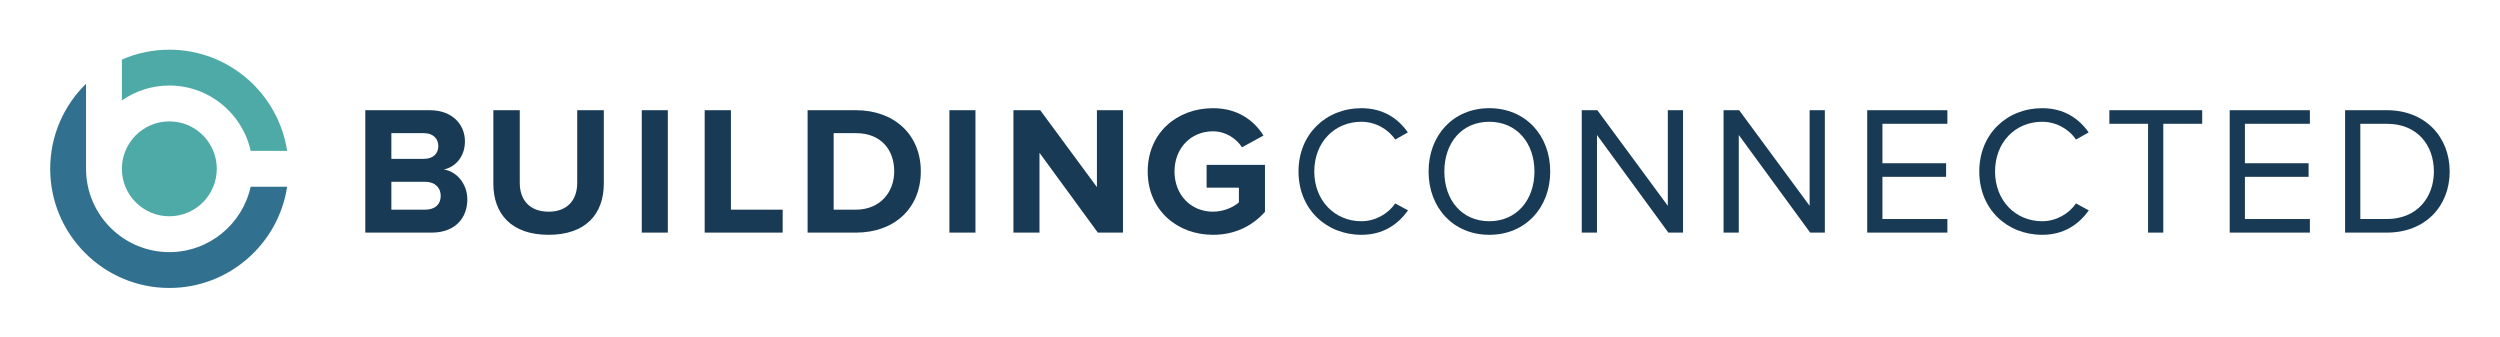 <svg class="bc-logo" width="312px" height="42px" viewBox="0 0 312 42" version="1.1" xmlns="http://www.w3.org/2000/svg" xmlns:xlink="http://www.w3.org/1999/xlink" xmlns:sketch="http://www.bohemiancoding.com/sketch/ns">
  <g id="Page-1" stroke="none" stroke-width="1" fill="none" fill-rule="evenodd" sketch:type="MSPage">
    <g id="Artboard-1" sketch:type="MSArtboardGroup">
      <g id="Logo" sketch:type="MSLayerGroup" transform="translate(6, 6)">
				<path d="M21.054,15.069 C21.054,11.799 18.403,9.148 15.133,9.148 C11.863,9.148 9.212,11.799 9.212,15.069 C9.212,18.339 11.863,20.99 15.133,20.99 C18.403,20.99 21.054,18.339 21.054,15.069" id="Fill-1" fill="#4DAAA7" sketch:type="MSShapeGroup"></path>
				<path d="M25.283,12.832 L29.833,12.832 C28.751,5.691 22.572,0.201 15.133,0.201 C13.029,0.201 11.027,0.642 9.212,1.434 L9.212,6.532 C10.894,5.362 12.934,4.674 15.133,4.674 C20.097,4.674 24.257,8.172 25.283,12.832" id="Fill-2" fill="#4DAAA7" sketch:type="MSShapeGroup"></path>
				<path d="M25.283,17.305 C24.257,21.966 20.097,25.464 15.133,25.464 C9.401,25.464 4.738,20.8 4.738,15.069 L4.738,4.452 C1.981,7.152 0.264,10.913 0.264,15.069 C0.264,23.267 6.935,29.938 15.133,29.938 C22.572,29.938 28.751,24.447 29.833,17.305 L25.283,17.305" id="Fill-3" fill="#31708F" sketch:type="MSShapeGroup"></path>
				<path d="M39.59,23.029 L39.59,7.754 L47.627,7.754 C50.536,7.754 52.024,9.609 52.024,11.647 C52.024,13.548 50.833,14.854 49.391,15.151 C51.039,15.403 52.322,16.983 52.322,18.883 C52.322,21.197 50.811,23.029 47.879,23.029 L39.59,23.029 L39.59,23.029 Z M48.703,12.219 C48.703,11.281 48.017,10.617 46.918,10.617 L42.842,10.617 L42.842,13.823 L46.918,13.823 C48.017,13.823 48.703,13.205 48.703,12.219 L48.703,12.219 Z M49.002,18.426 C49.002,17.464 48.315,16.686 47.055,16.686 L42.842,16.686 L42.842,20.166 L47.055,20.166 C48.269,20.166 49.002,19.524 49.002,18.426 L49.002,18.426 Z" id="Fill-4" fill="#193A54" sketch:type="MSShapeGroup"></path>
				<path d="M55.57,16.914 L55.57,7.754 L58.867,7.754 L58.867,16.823 C58.867,18.953 60.104,20.418 62.463,20.418 C64.821,20.418 66.036,18.953 66.036,16.823 L66.036,7.754 L69.356,7.754 L69.356,16.914 C69.356,20.693 67.112,23.304 62.463,23.304 C57.814,23.304 55.57,20.693 55.57,16.914" id="Fill-5" fill="#193A54" sketch:type="MSShapeGroup"></path>
				<path d="M74.092,7.754 L77.344,7.754 L77.344,23.029 L74.092,23.029 L74.092,7.754 Z" id="Fill-6" fill="#193A54" sketch:type="MSShapeGroup"></path>
				<path d="M81.944,23.029 L81.944,7.754 L85.219,7.754 L85.219,20.166 L91.677,20.166 L91.677,23.029 L81.944,23.029" id="Fill-7" fill="#193A54" sketch:type="MSShapeGroup"></path>
				<path d="M94.788,23.029 L94.788,7.754 L100.811,7.754 C105.598,7.754 108.917,10.8 108.917,15.38 C108.917,20.006 105.598,23.029 100.834,23.029 L94.788,23.029 L94.788,23.029 Z M105.598,15.38 C105.598,12.701 103.948,10.617 100.834,10.617 L98.041,10.617 L98.041,20.166 L100.811,20.166 C103.834,20.166 105.598,17.991 105.598,15.38 L105.598,15.38 Z" id="Fill-8" fill="#193A54" sketch:type="MSShapeGroup"></path>
				<path d="M112.486,7.754 L115.738,7.754 L115.738,23.029 L112.486,23.029 L112.486,7.754 Z" id="Fill-9" fill="#193A54" sketch:type="MSShapeGroup"></path>
				<path d="M131.01,23.029 L123.728,13.067 L123.728,23.029 L120.476,23.029 L120.476,7.754 L123.819,7.754 L130.896,17.349 L130.896,7.754 L134.147,7.754 L134.147,23.029 L131.01,23.029" id="Fill-10" fill="#193A54" sketch:type="MSShapeGroup"></path>
				<path d="M137.234,15.403 C137.234,10.571 140.898,7.502 145.386,7.502 C148.547,7.502 150.539,9.105 151.685,10.914 L149.004,12.381 C148.296,11.304 146.99,10.388 145.386,10.388 C142.592,10.388 140.578,12.517 140.578,15.403 C140.578,18.288 142.592,20.418 145.386,20.418 C146.738,20.418 147.997,19.822 148.615,19.251 L148.615,17.417 L144.586,17.417 L144.586,14.578 L151.867,14.578 L151.867,20.441 C150.31,22.182 148.135,23.304 145.386,23.304 C140.898,23.304 137.234,20.212 137.234,15.403" id="Fill-11" fill="#193A54" sketch:type="MSShapeGroup"></path>
				<path d="M156.054,15.403 C156.054,10.708 159.512,7.502 163.908,7.502 C166.611,7.502 168.489,8.784 169.702,10.525 L168.122,11.418 C167.252,10.113 165.648,9.197 163.908,9.197 C160.565,9.197 158.023,11.739 158.023,15.403 C158.023,19.022 160.565,21.609 163.908,21.609 C165.648,21.609 167.252,20.67 168.122,19.388 L169.725,20.258 C168.442,22.022 166.611,23.304 163.908,23.304 C159.512,23.304 156.054,20.098 156.054,15.403" id="Fill-12" fill="#193A54" sketch:type="MSShapeGroup"></path>
				<path d="M172.286,15.403 C172.286,10.892 175.354,7.502 179.866,7.502 C184.377,7.502 187.468,10.892 187.468,15.403 C187.468,19.914 184.377,23.304 179.866,23.304 C175.354,23.304 172.286,19.914 172.286,15.403 L172.286,15.403 Z M185.499,15.403 C185.499,11.83 183.277,9.197 179.866,9.197 C176.431,9.197 174.255,11.83 174.255,15.403 C174.255,18.953 176.431,21.609 179.866,21.609 C183.277,21.609 185.499,18.953 185.499,15.403 L185.499,15.403 Z" id="Fill-13" fill="#193A54" sketch:type="MSShapeGroup"></path>
				<path d="M202.212,23.029 L193.303,10.846 L193.303,23.029 L191.402,23.029 L191.402,7.754 L193.349,7.754 L202.143,19.686 L202.143,7.754 L204.043,7.754 L204.043,23.029 L202.212,23.029" id="Fill-14" fill="#193A54" sketch:type="MSShapeGroup"></path>
				<path d="M219.909,23.029 L211.001,10.846 L211.001,23.029 L209.1,23.029 L209.1,7.754 L211.047,7.754 L219.841,19.686 L219.841,7.754 L221.741,7.754 L221.741,23.029 L219.909,23.029" id="Fill-15" fill="#193A54" sketch:type="MSShapeGroup"></path>
				<path d="M227.027,23.029 L227.027,7.754 L237.034,7.754 L237.034,9.449 L228.928,9.449 L228.928,14.372 L236.874,14.372 L236.874,16.067 L228.928,16.067 L228.928,21.334 L237.034,21.334 L237.034,23.029 L227.027,23.029" id="Fill-16" fill="#193A54" sketch:type="MSShapeGroup"></path>
				<path d="M241.014,15.403 C241.014,10.708 244.472,7.502 248.869,7.502 C251.571,7.502 253.449,8.784 254.663,10.525 L253.082,11.418 C252.213,10.113 250.61,9.197 248.869,9.197 C245.526,9.197 242.983,11.739 242.983,15.403 C242.983,19.022 245.526,21.609 248.869,21.609 C250.61,21.609 252.213,20.67 253.082,19.388 L254.686,20.258 C253.404,22.022 251.571,23.304 248.869,23.304 C244.472,23.304 241.014,20.098 241.014,15.403" id="Fill-17" fill="#193A54" sketch:type="MSShapeGroup"></path>
				<path d="M262.079,23.029 L262.079,9.449 L257.248,9.449 L257.248,7.754 L268.834,7.754 L268.834,9.449 L263.979,9.449 L263.979,23.029 L262.079,23.029" id="Fill-18" fill="#193A54" sketch:type="MSShapeGroup"></path>
				<path d="M272.266,23.029 L272.266,7.754 L282.273,7.754 L282.273,9.449 L274.166,9.449 L274.166,14.372 L282.113,14.372 L282.113,16.067 L274.166,16.067 L274.166,21.334 L282.273,21.334 L282.273,23.029 L272.266,23.029" id="Fill-19" fill="#193A54" sketch:type="MSShapeGroup"></path>
				<path d="M286.667,23.029 L286.667,7.754 L291.888,7.754 C296.651,7.754 299.721,11.075 299.721,15.403 C299.721,19.754 296.651,23.029 291.888,23.029 L286.667,23.029 L286.667,23.029 Z M297.75,15.403 C297.75,12.105 295.667,9.449 291.888,9.449 L288.568,9.449 L288.568,21.334 L291.888,21.334 C295.598,21.334 297.75,18.677 297.75,15.403 L297.75,15.403 Z" id="Fill-20" fill="#193A54" sketch:type="MSShapeGroup"></path>
      </g>
    </g>
  </g>
</svg>